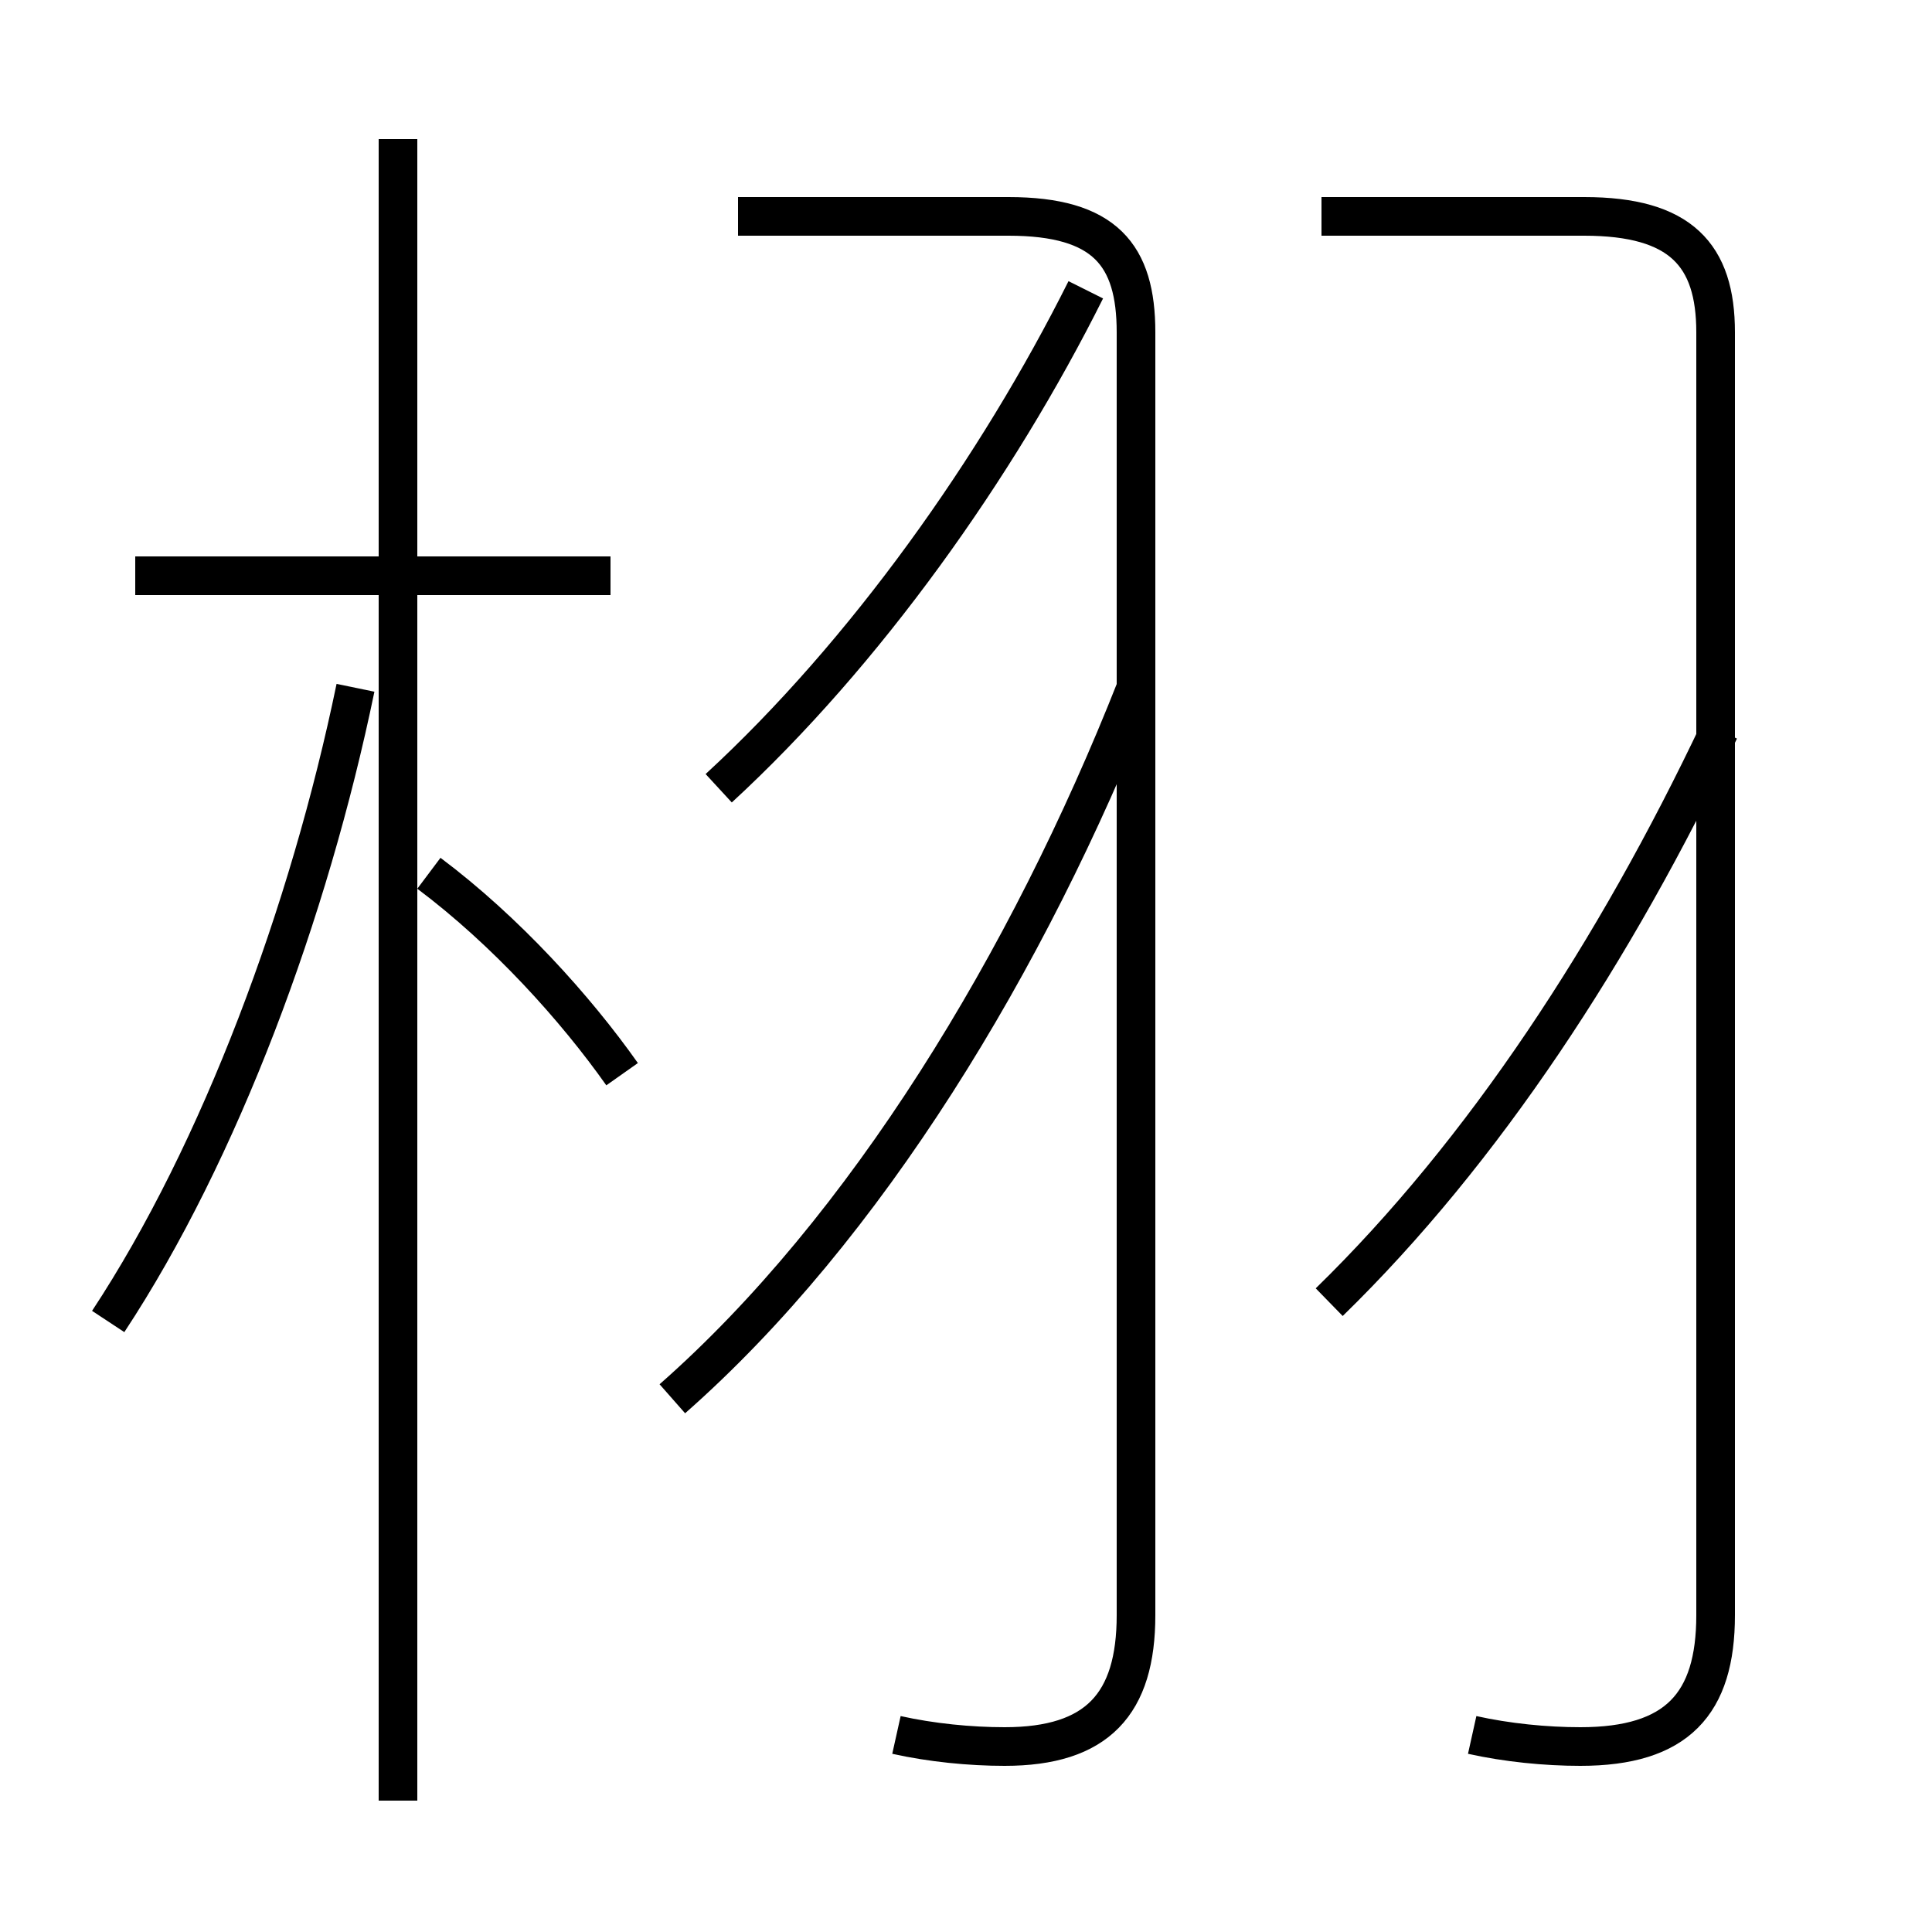 <?xml version='1.0' encoding='utf8'?>
<svg viewBox="0.0 -6.0 50.0 50.0" version="1.1" xmlns="http://www.w3.org/2000/svg">
<rect x="0.0" y="-6.0" width="50.0" height="50.0" fill="#808080" stroke="none"/>
<rect x="-1000" y="-1000" width="2000" height="2000" stroke="white" fill="white"/>
<g style="fill:white;stroke:#000000;  stroke-width:1">
<path d="M 23.2 0.9 C 24.1 1.1 25.1 1.2 26.0 1.2 C 28.4 1.2 29.4 0.1 29.4 -2.2 L 29.4 -35.4 C 29.4 -37.4 28.6 -38.4 26.1 -38.4 L 19.1 -38.4 M 2.8 -9.8 C 5.7 -14.2 8.0 -20.4 9.2 -26.2 M 10.3 2.6 L 10.3 -40.4 M 16.1 -16.2 C 14.9 -17.9 13.1 -19.9 11.1 -21.4 M 15.8 -29.1 L 3.5 -29.1 M 17.4 -7.8 C 22.4 -12.2 26.6 -19.1 29.4 -26.2 M 18.6 -23.6 C 22.4 -27.1 25.8 -31.9 28.1 -36.5 M 38.1 0.9 C 39.0 1.1 40.0 1.2 40.9 1.2 C 43.4 1.2 44.4 0.1 44.4 -2.2 L 44.4 -35.4 C 44.4 -37.4 43.5 -38.4 41.0 -38.4 L 34.2 -38.4 M 34.4 -10.3 C 38.4 -14.2 41.8 -19.4 44.5 -25.1" transform="translate(0.0, 38.0)" />
</g>
</svg>